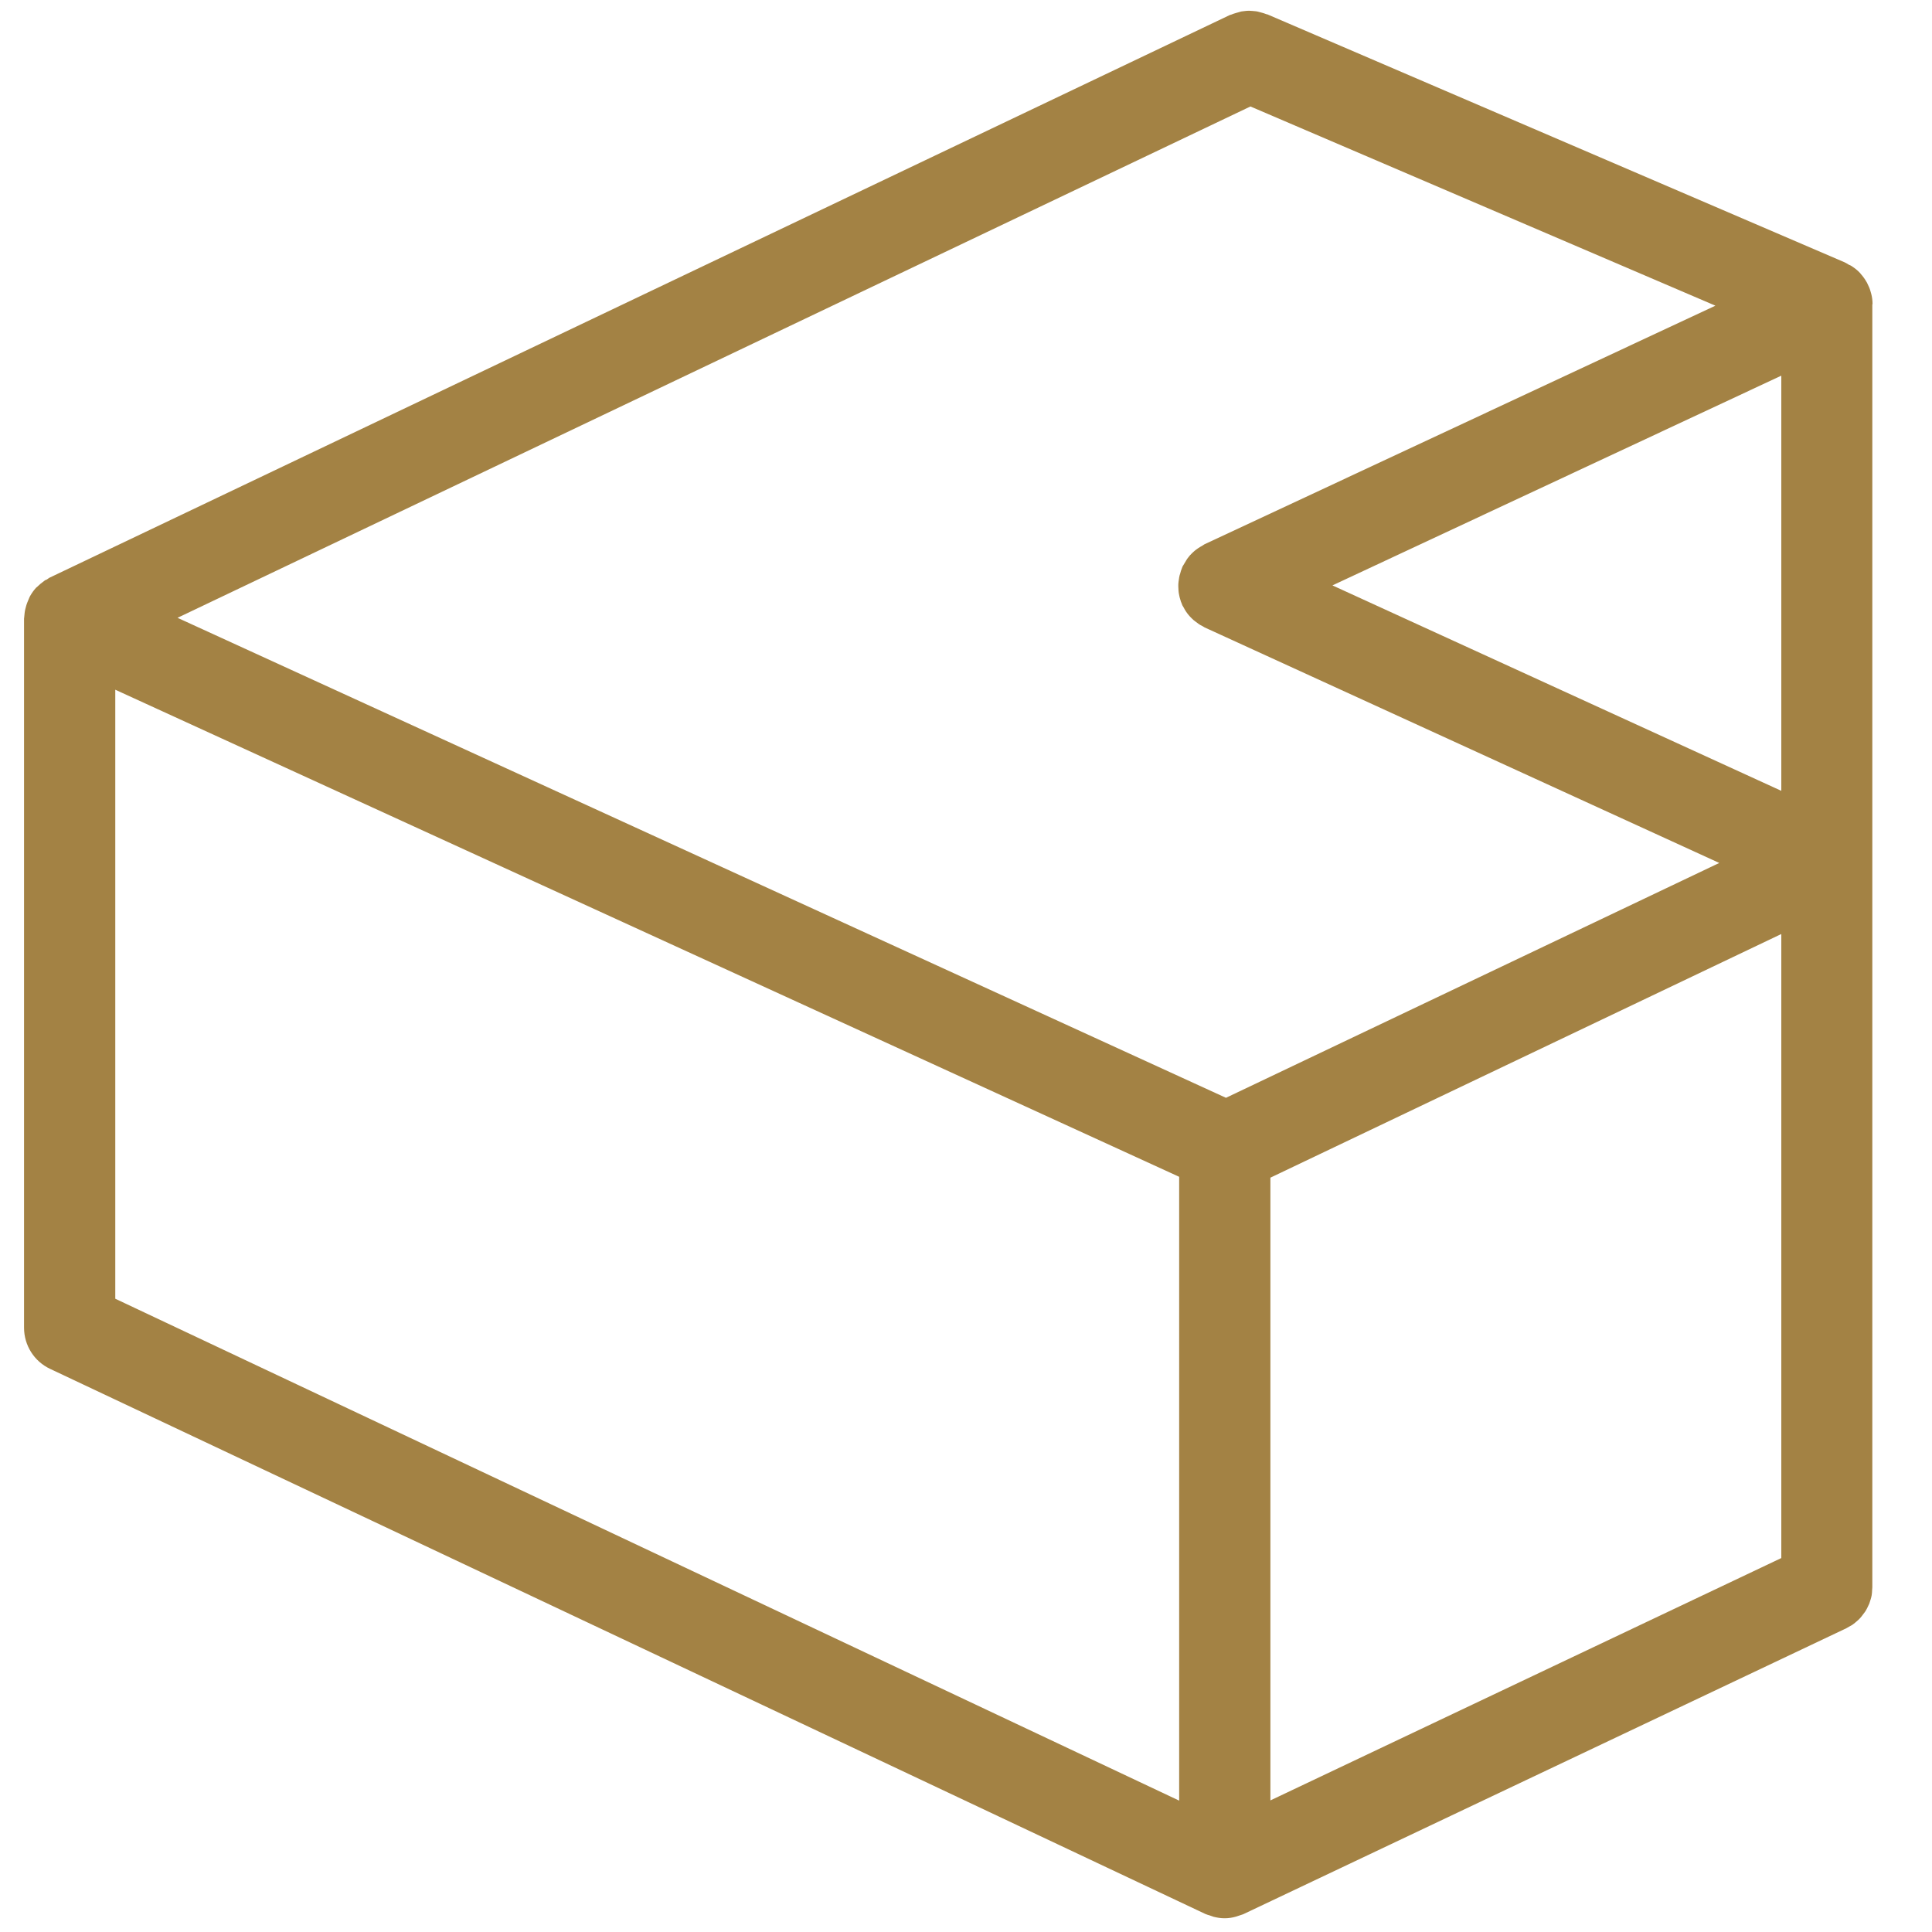 <svg version="1.1" id="Layer_1" xmlns="http://www.w3.org/2000/svg" xmlns:xlink="http://www.w3.org/1999/xlink" x="0px" y="0px"
	 viewBox="0 0 90 90" style="enable-background:new 0 0 90 90;" xml:space="preserve">
<g>
	<polygon fill="none" points="82.98,36.84 82.98,17.5 62.07,27.27 	"/>
	<path fill="none" d="M57.11,51.14l22.97-10.95L56.12,29.22c-0.04-0.02-0.07-0.04-0.1-0.06c-0.06-0.03-0.13-0.07-0.19-0.11
		c-0.06-0.04-0.11-0.08-0.16-0.12c-0.05-0.04-0.11-0.09-0.16-0.14c-0.05-0.05-0.1-0.1-0.14-0.15c-0.04-0.05-0.08-0.11-0.12-0.16
		c-0.04-0.06-0.08-0.12-0.11-0.19c-0.02-0.03-0.04-0.06-0.06-0.1c-0.01-0.03-0.02-0.05-0.03-0.08c-0.03-0.07-0.05-0.13-0.07-0.2
		c-0.02-0.07-0.04-0.13-0.05-0.2c-0.01-0.07-0.02-0.13-0.03-0.2c-0.01-0.07-0.01-0.14-0.01-0.21c0-0.07,0.01-0.13,0.01-0.2
		c0.01-0.07,0.01-0.14,0.03-0.21c0.01-0.06,0.03-0.13,0.05-0.19c0.02-0.07,0.04-0.15,0.07-0.22c0.01-0.02,0.01-0.05,0.03-0.08
		c0.02-0.03,0.04-0.06,0.05-0.09c0.04-0.07,0.07-0.14,0.12-0.2c0.04-0.05,0.07-0.11,0.11-0.16c0.05-0.06,0.09-0.11,0.14-0.16
		c0.05-0.05,0.1-0.1,0.15-0.14c0.05-0.04,0.1-0.08,0.16-0.12c0.06-0.04,0.13-0.08,0.2-0.12c0.03-0.02,0.06-0.04,0.09-0.06
		l23.8-11.11L58.25,4.96L8.27,28.78L57.11,51.14z"/>
	<polygon fill="none" points="82.98,43.52 59.18,54.86 59.18,83.88 82.98,72.59 	"/>
	<polygon fill="none" points="5.37,60.5 54.93,83.88 54.93,54.82 5.37,32.13 	"/>
	<path fill="#A38244" d="M87.23,14.17L87.23,14.17c0-0.01,0-0.01,0-0.01c0-0.16-0.02-0.32-0.06-0.47c-0.01-0.05-0.03-0.09-0.04-0.14
		c-0.03-0.11-0.08-0.22-0.13-0.32c-0.02-0.04-0.04-0.09-0.07-0.13c-0.07-0.12-0.15-0.23-0.25-0.34c-0.01-0.02-0.02-0.03-0.04-0.05
		c-0.11-0.12-0.24-0.22-0.38-0.31c-0.01-0.01-0.02-0.02-0.03-0.02c-0.03-0.02-0.06-0.03-0.09-0.04c-0.07-0.04-0.14-0.09-0.21-0.12
		L59.04,0.67C59.02,0.67,59,0.66,58.99,0.66c-0.08-0.03-0.16-0.06-0.25-0.08c-0.05-0.01-0.1-0.03-0.15-0.04
		c-0.08-0.02-0.17-0.02-0.25-0.03c-0.05,0-0.11-0.01-0.16-0.01c-0.08,0-0.16,0.01-0.24,0.02c-0.06,0.01-0.12,0.01-0.17,0.03
		c-0.07,0.02-0.14,0.04-0.21,0.06c-0.07,0.02-0.13,0.04-0.2,0.07c-0.02,0.01-0.05,0.01-0.07,0.02L2.33,26.9
		c-0.05,0.02-0.09,0.06-0.14,0.09c-0.03,0.02-0.06,0.03-0.09,0.04c-0.02,0.01-0.03,0.03-0.05,0.04c-0.11,0.08-0.21,0.16-0.3,0.25
		c-0.02,0.02-0.05,0.04-0.07,0.06c-0.11,0.12-0.2,0.25-0.28,0.39c-0.02,0.03-0.03,0.07-0.05,0.11C1.3,28,1.25,28.11,1.22,28.22
		c-0.01,0.05-0.03,0.1-0.04,0.15c-0.03,0.12-0.04,0.24-0.05,0.36c0,0.03-0.01,0.06-0.01,0.09v33.03c0,0.82,0.47,1.57,1.22,1.92
		l53.81,25.39c0.07,0.03,0.14,0.05,0.21,0.07c0.06,0.02,0.11,0.04,0.17,0.06c0.16,0.04,0.33,0.07,0.5,0.07c0.01,0,0.02,0,0.03,0
		c0.18,0,0.36-0.03,0.53-0.08c0.05-0.01,0.1-0.04,0.15-0.05c0.07-0.03,0.15-0.04,0.22-0.08l28.05-13.3
		c0.04-0.02,0.08-0.05,0.12-0.07c0.07-0.04,0.14-0.07,0.2-0.12c0.06-0.04,0.11-0.09,0.16-0.13c0.05-0.04,0.1-0.09,0.15-0.14
		c0.05-0.05,0.09-0.11,0.13-0.16c0.04-0.05,0.08-0.11,0.12-0.16c0.04-0.06,0.07-0.12,0.1-0.18c0.03-0.06,0.06-0.12,0.09-0.19
		c0.02-0.06,0.04-0.13,0.06-0.19c0.02-0.07,0.04-0.13,0.05-0.2c0.01-0.08,0.02-0.15,0.02-0.23c0-0.05,0.01-0.09,0.01-0.14V40.42
		v-0.27V14.18C87.23,14.18,87.23,14.17,87.23,14.17z M58.25,4.96l21.66,9.28L56.1,25.36c-0.03,0.02-0.06,0.04-0.09,0.06
		c-0.07,0.04-0.13,0.07-0.2,0.12c-0.06,0.04-0.11,0.08-0.16,0.12c-0.05,0.04-0.1,0.09-0.15,0.14c-0.05,0.05-0.1,0.1-0.14,0.16
		c-0.04,0.05-0.08,0.1-0.11,0.16c-0.04,0.07-0.08,0.13-0.12,0.2c-0.02,0.03-0.04,0.06-0.05,0.09c-0.01,0.02-0.02,0.05-0.03,0.08
		c-0.03,0.07-0.05,0.14-0.07,0.22c-0.02,0.06-0.04,0.12-0.05,0.19c-0.01,0.07-0.02,0.14-0.03,0.21c-0.01,0.07-0.01,0.13-0.01,0.2
		c0,0.07,0.01,0.14,0.01,0.21c0.01,0.07,0.01,0.13,0.03,0.2c0.01,0.07,0.03,0.13,0.05,0.2c0.02,0.07,0.04,0.14,0.07,0.2
		c0.01,0.03,0.02,0.05,0.03,0.08c0.02,0.04,0.04,0.07,0.06,0.1c0.03,0.06,0.07,0.13,0.11,0.19c0.04,0.06,0.08,0.11,0.12,0.16
		c0.04,0.05,0.09,0.1,0.14,0.15c0.05,0.05,0.1,0.1,0.16,0.14c0.05,0.04,0.11,0.08,0.16,0.12c0.06,0.04,0.12,0.08,0.19,0.11
		c0.04,0.02,0.07,0.04,0.1,0.06l23.97,10.97L57.11,51.14L8.27,28.78L58.25,4.96z M82.98,36.84l-20.91-9.57l20.91-9.77V36.84z
		 M59.18,54.86l23.8-11.35v29.07l-23.8,11.29V54.86z M54.93,83.88L5.37,60.5V32.13l49.56,22.69V83.88z"/>
</g>
</svg>
